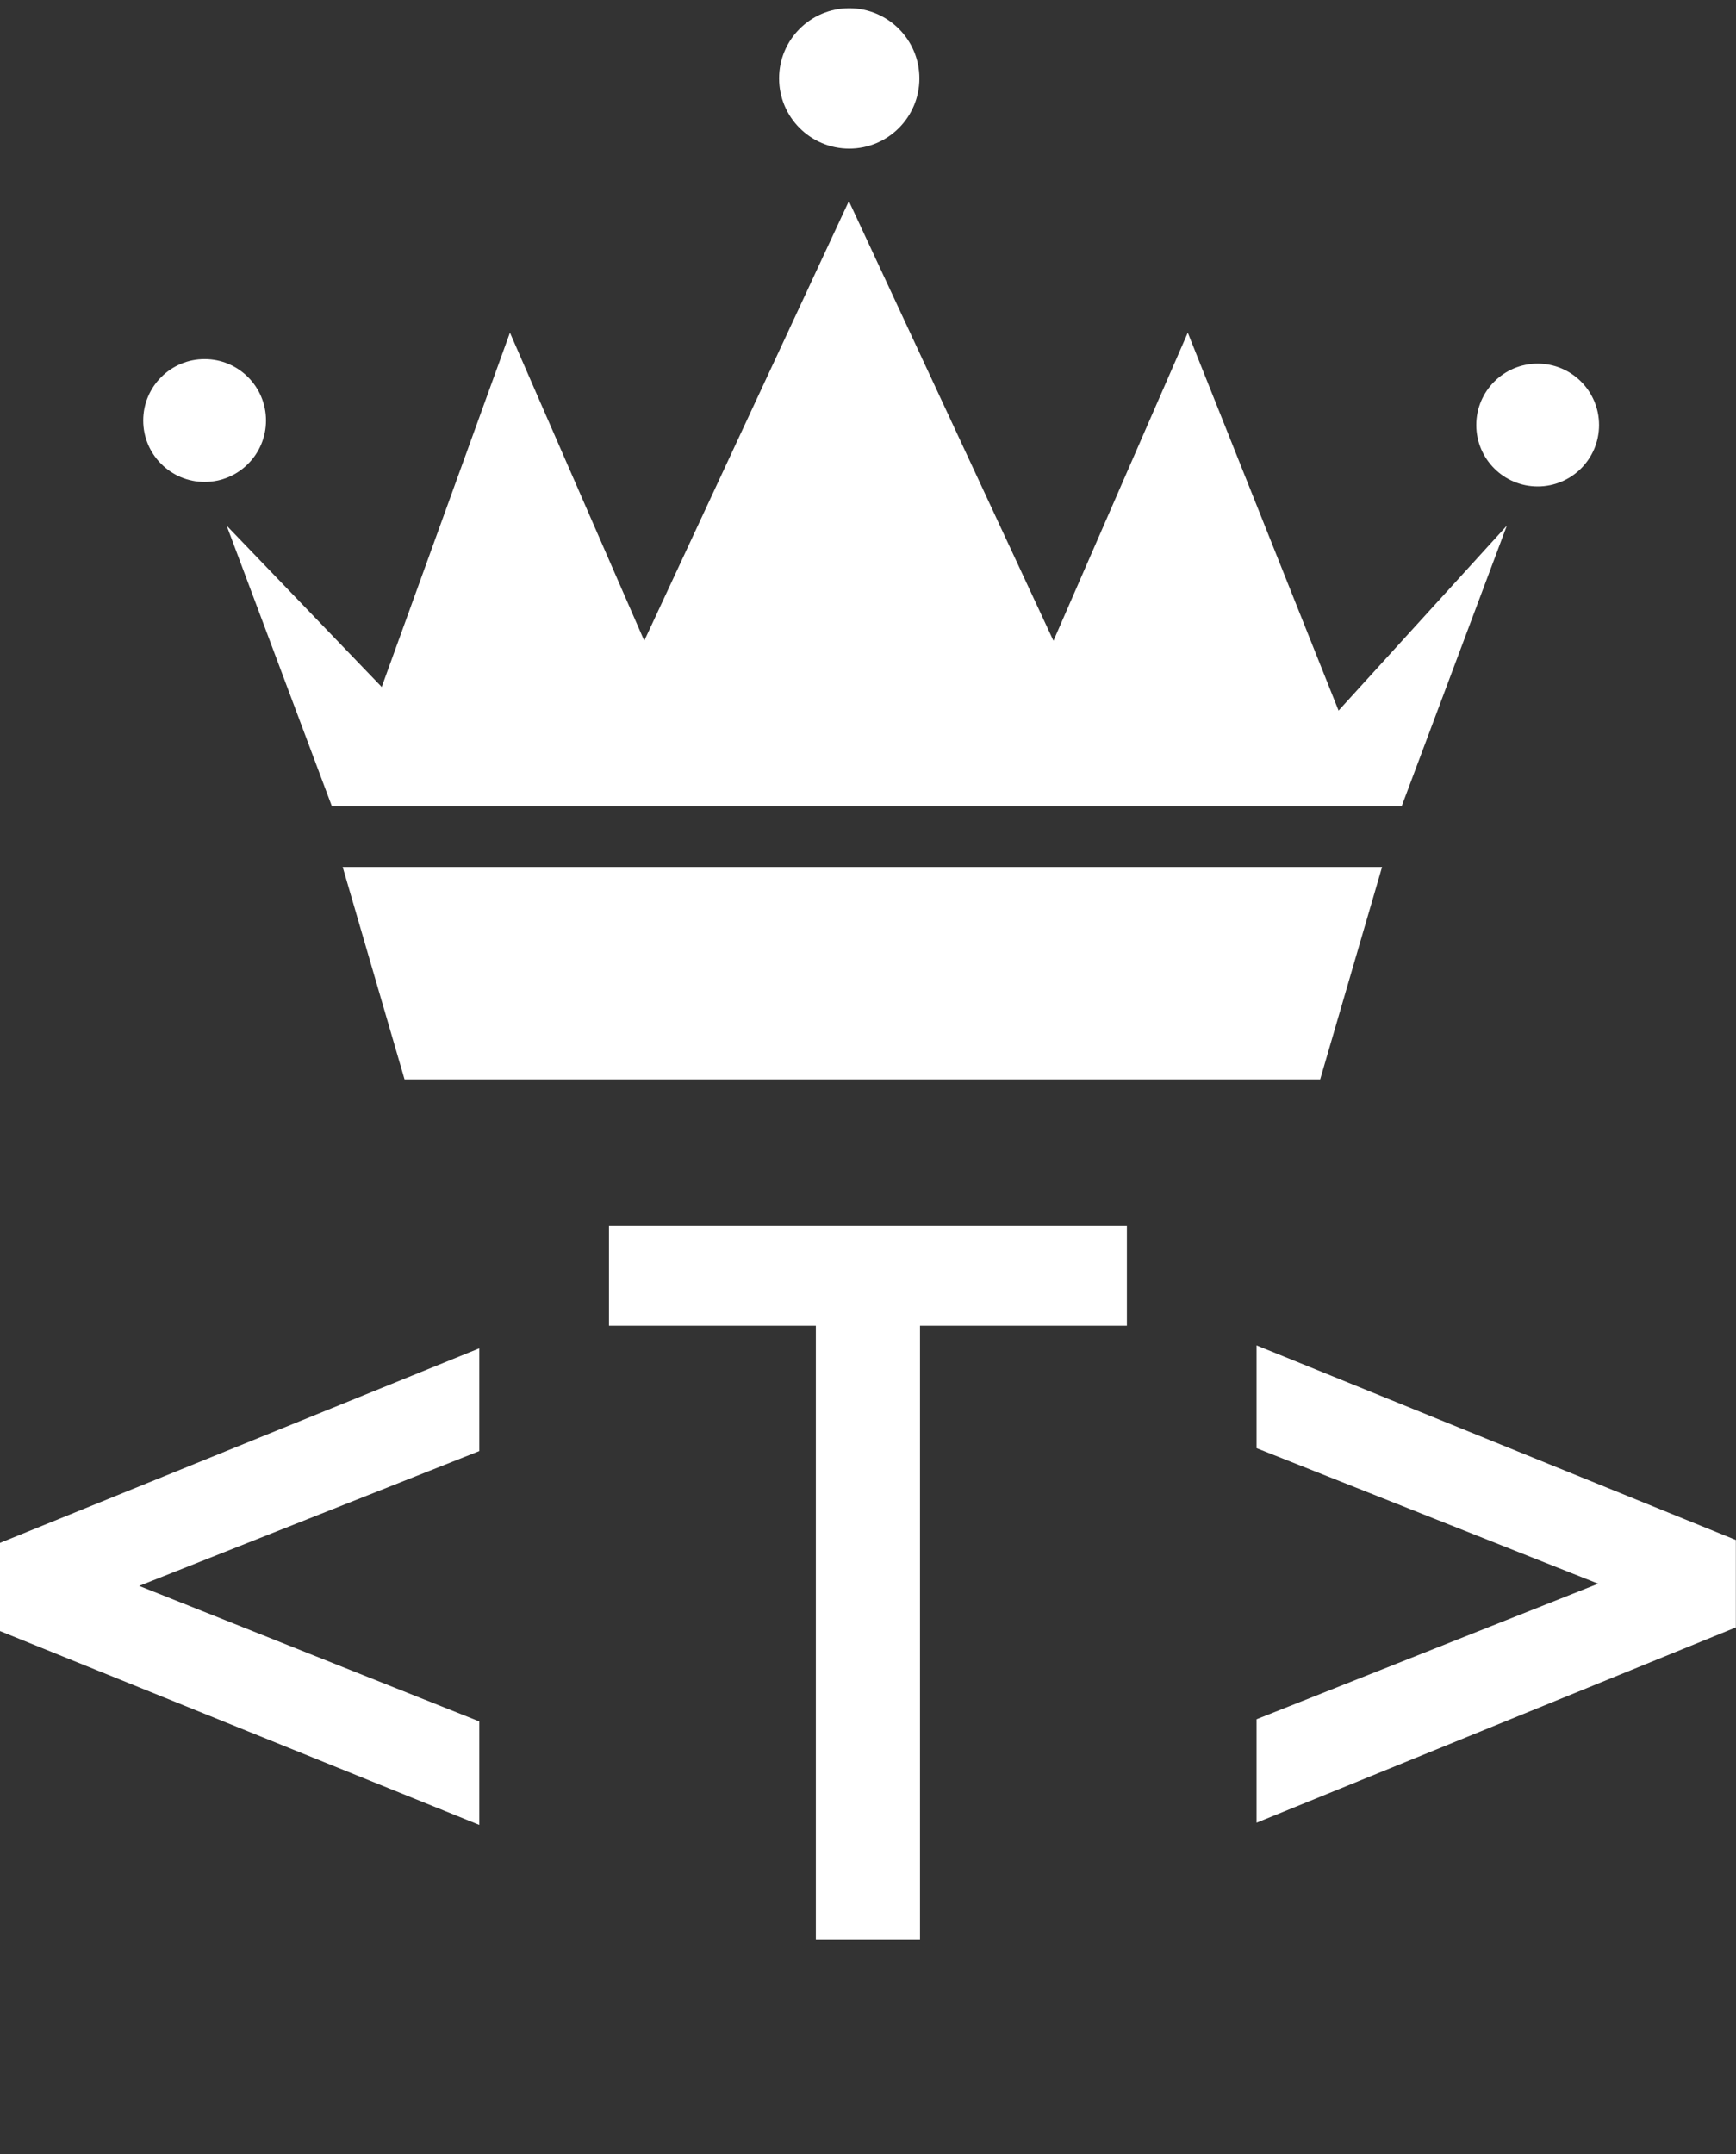 <svg data-v-423bf9ae="" xmlns="http://www.w3.org/2000/svg" viewBox="0 0 145.898 181" class="iconAboveSlogan"><rect x="0" y="0" width="145.898" height="181" fill="#333333" stroke="none"/><!----><!----><!----><g data-v-423bf9ae="" id="b1770a60-5731-4a3e-8518-6bce58d06d63" fill="white" transform="matrix(6.122,0,0,6.122,-6.245,78.816)"><path d="M7.60 10.75L7.60 12.17L1.02 9.51L1.02 8.30L7.60 5.63L7.60 7.04L2.93 8.89L7.60 10.75ZM13.65 13.75L12.22 13.75L12.22 5.32L9.38 5.32L9.38 3.95L16.49 3.95L16.49 5.32L13.65 5.32L13.65 13.75ZM24.85 8.26L24.85 9.46L18.27 12.14L18.27 10.72L22.96 8.86L18.27 7.00L18.27 5.59L24.85 8.26Z"></path></g><!----><g data-v-423bf9ae="" id="012d73b7-838f-4283-8ab5-bb5f56f97f16" transform="matrix(2.549,0,0,2.549,8.927,-18.923)" stroke="none" fill="white"><path d="M33.771 34H15.199l9.287-19.948z"></path><path d="M41.891 34H28.852l6.808-15.611zM20.12 34H7.659l5.652-15.611z"></path><path d="M42.711 34H37.76l8.42-9.251zM12.865 34H7.441l-3.47-9.251z"></path><circle cx="24.498" cy="10.009" r="2.313"></circle><circle cx="3.244" cy="21.284" r="2.024"></circle><circle cx="47.196" cy="21.433" r="2.024"></circle><g><path d="M9.836 43h30.189l2.041-7H7.796z"></path></g></g><!----><g data-v-423bf9ae="" id="cd00ce1b-1aac-4a01-b4f4-9279686067cf" fill="white" transform="matrix(0.6,0,0,0.6,18.412,204.913)"><path d="M1.15 6.34L0.31 6.15L0.36 5.89L3.05 5.89L3.03 6.11L1.90 6.32L3.86 13.18L5.90 6.18L6.21 6.14L8.15 13.18L10.36 6.36L9.08 6.13L9.12 5.89L11.74 5.89L11.72 6.14L10.91 6.34L8.22 14.49L7.77 14.57L5.94 7.63L3.92 14.49L3.44 14.57L1.15 6.34ZM20.21 9.75L20.21 9.75L20.21 9.75Q20.21 11.03 20.58 12.01L20.58 12.01L20.58 12.01Q20.94 13.00 21.66 13.57L21.66 13.57L21.66 13.57Q22.37 14.14 23.35 14.14L23.35 14.14L23.35 14.14Q23.93 14.14 24.42 13.92L24.42 13.92L24.42 13.92Q24.91 13.70 25.26 13.33L25.26 13.33L25.26 13.33Q25.60 12.96 25.84 12.49L25.84 12.49L25.84 12.49Q26.09 12.01 26.20 11.50L26.20 11.50L26.20 11.50Q26.32 10.99 26.32 10.48L26.32 10.48L26.32 10.48Q26.32 8.50 25.47 7.29L25.47 7.29L25.47 7.29Q24.62 6.07 23.17 6.07L23.17 6.07L23.17 6.07Q22.59 6.07 22.09 6.28L22.09 6.28L22.09 6.28Q21.60 6.49 21.26 6.85L21.26 6.85L21.26 6.85Q20.92 7.21 20.68 7.69L20.68 7.69L20.68 7.69Q20.44 8.16 20.33 8.69L20.33 8.69L20.33 8.69Q20.21 9.21 20.21 9.75ZM19.46 10.16L19.46 10.16L19.46 10.16Q19.46 8.16 20.56 6.92L20.56 6.92L20.56 6.92Q21.66 5.69 23.50 5.69L23.50 5.69L23.50 5.69Q24.63 5.69 25.45 6.27L25.45 6.27L25.45 6.27Q26.26 6.86 26.66 7.84L26.66 7.84L26.66 7.84Q27.06 8.83 27.06 10.11L27.06 10.11L27.06 10.11Q27.06 10.75 26.91 11.38L26.91 11.38L26.91 11.38Q26.76 12.00 26.43 12.58L26.43 12.58L26.43 12.58Q26.11 13.17 25.65 13.61L25.65 13.61L25.65 13.61Q25.18 14.05 24.51 14.32L24.51 14.32L24.51 14.32Q23.83 14.58 23.02 14.58L23.02 14.58L23.02 14.58Q21.97 14.58 21.15 13.98L21.15 13.98L21.15 13.98Q20.32 13.37 19.89 12.37L19.89 12.37L19.89 12.37Q19.46 11.37 19.46 10.16ZM37.58 14.40L34.75 14.40L34.79 14.17L35.93 13.96L36.50 6.36L35.24 6.14L35.29 5.89L37.47 5.89L37.95 7.18L40.10 12.84L42.55 6.88L42.96 5.89L45.19 5.89L45.16 6.14L43.98 6.34L44.36 14.01L45.59 14.12L45.58 14.40L42.42 14.40L42.46 14.17L43.63 13.96L43.24 6.41L40.06 13.99L39.72 14.05L36.93 6.53L36.39 14.01L37.63 14.12L37.58 14.40ZM54.51 6.36L53.29 6.18L53.33 5.89L59.53 5.89L59.32 8.07L59.00 8.03L58.87 6.24L55.22 6.24L55.22 9.89L57.51 9.89L57.76 8.94L58.13 8.89L57.91 11.55L57.56 11.61L57.45 10.26L55.22 10.26L55.22 14.03L59.06 14.03L59.57 12.19L59.85 12.26L59.64 14.40L53.31 14.40L53.35 14.11L54.51 13.90L54.51 6.36ZM68.80 6.36L67.54 6.14L67.59 5.89L69.67 5.89L74.39 13.17L74.39 6.33L73.14 6.16L73.18 5.89L76.08 5.89L76.02 6.16L74.89 6.32L74.89 14.44L74.52 14.52L69.31 6.65L69.31 13.95L70.57 14.08L70.50 14.40L67.62 14.40L67.66 14.11L68.80 13.90L68.80 6.36ZM94.83 6.33L93.65 6.16L93.69 5.89L96.82 5.89L96.77 6.16L95.57 6.32L95.57 13.95L96.89 14.08L96.83 14.40L93.72 14.40L93.75 14.11L94.83 13.90L94.83 6.33ZM105.85 6.36L104.58 6.14L104.64 5.89L106.71 5.89L111.43 13.17L111.43 6.33L110.18 6.16L110.22 5.89L113.12 5.89L113.07 6.16L111.93 6.32L111.93 14.44L111.56 14.52L106.35 6.65L106.35 13.95L107.61 14.08L107.54 14.40L104.67 14.40L104.71 14.11L105.85 13.90L105.85 6.36ZM130.78 8.09L130.71 5.89L137.77 5.89L137.53 8.16L137.19 8.12L137.07 6.24L134.54 6.24L134.54 13.90L135.75 14.08L135.67 14.40L132.58 14.40L132.61 14.11L133.81 13.90L133.81 6.24L131.37 6.24L131.13 8.15L130.78 8.09ZM146.71 6.36L145.48 6.18L145.53 5.89L151.72 5.89L151.51 8.07L151.20 8.03L151.07 6.24L147.42 6.24L147.42 9.89L149.71 9.89L149.96 8.94L150.33 8.89L150.10 11.55L149.75 11.61L149.65 10.26L147.42 10.26L147.42 14.03L151.26 14.03L151.76 12.19L152.04 12.26L151.84 14.40L145.50 14.40L145.54 14.11L146.71 13.90L146.71 6.36ZM159.78 10.25L159.78 10.25L159.78 10.25Q159.78 9.73 159.89 9.21L159.89 9.21L159.89 9.21Q160.00 8.68 160.20 8.17L160.20 8.17L160.20 8.17Q160.40 7.66 160.73 7.22L160.73 7.22L160.73 7.22Q161.05 6.77 161.47 6.44L161.47 6.44L161.47 6.44Q161.88 6.10 162.44 5.90L162.44 5.90L162.44 5.90Q163.00 5.71 163.63 5.71L163.63 5.71L163.63 5.71Q165.05 5.71 165.96 6.39L165.96 6.39L165.74 8.70L165.42 8.64L165.22 6.87L165.22 6.87Q164.62 6.09 163.31 6.09L163.31 6.09L163.31 6.09Q162.16 6.09 161.33 7.19L161.33 7.19L161.33 7.19Q160.51 8.30 160.51 10.00L160.51 10.00L160.51 10.00Q160.51 11.92 161.31 12.97L161.31 12.97L161.31 12.97Q162.11 14.03 163.59 14.03L163.59 14.03L163.59 14.03Q164.32 14.03 165.01 13.65L165.01 13.65L165.01 13.65Q165.70 13.28 166.17 12.74L166.17 12.74L166.33 12.99L166.33 12.99Q166.16 13.25 165.87 13.51L165.87 13.51L165.87 13.51Q165.59 13.77 165.20 14.02L165.20 14.02L165.20 14.02Q164.81 14.27 164.31 14.42L164.31 14.42L164.31 14.42Q163.80 14.57 163.28 14.57L163.28 14.57L163.28 14.57Q161.70 14.57 160.74 13.40L160.74 13.40L160.74 13.40Q159.78 12.22 159.78 10.25ZM175.23 6.33L174.00 6.16L174.02 5.89L177.14 5.89L177.11 6.16L175.95 6.32L175.95 9.95L180.86 9.95L180.86 6.33L179.60 6.16L179.65 5.89L182.76 5.89L182.70 6.16L181.56 6.32L181.56 13.95L182.81 14.08L182.77 14.40L179.67 14.40L179.72 14.11L180.86 13.90L180.86 10.36L175.95 10.36L175.95 13.95L177.22 14.08L177.15 14.40L174.06 14.40L174.09 14.11L175.23 13.90L175.23 6.33Z"></path></g></svg>